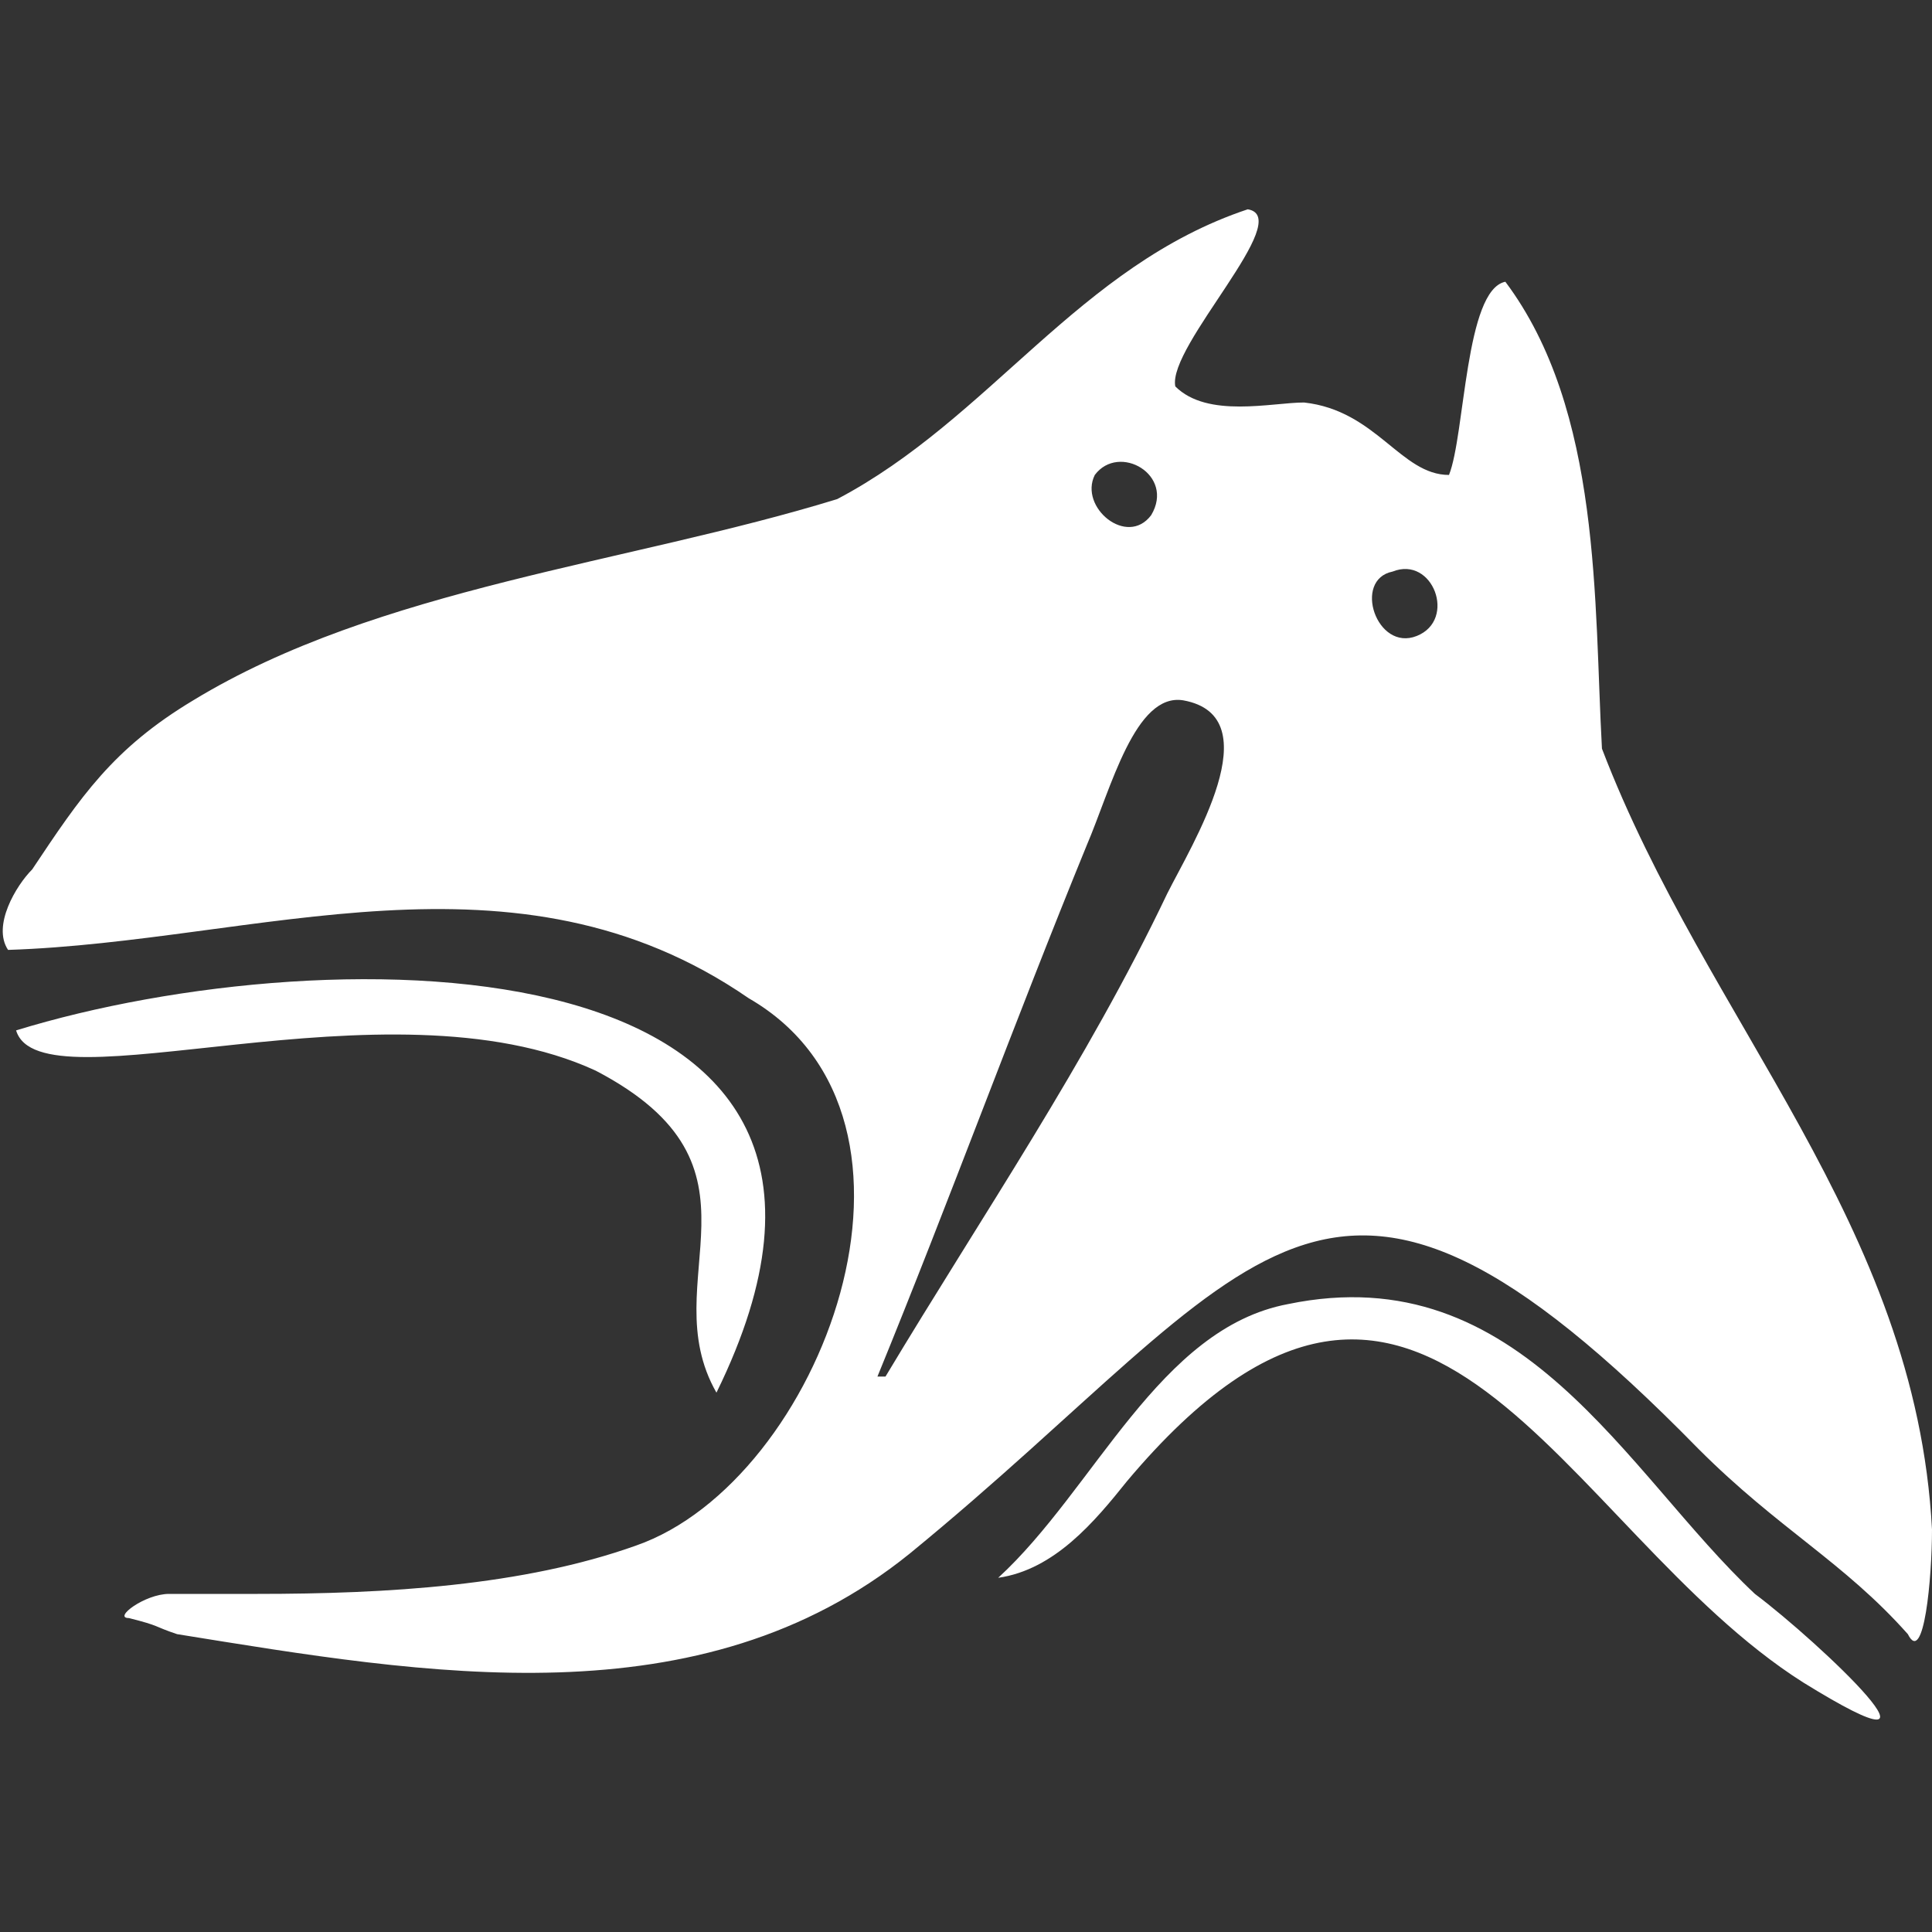 <svg version="1.1" xmlns="http://www.w3.org/2000/svg" x="0px" y="0px" viewBox="0 0 24 24">
<rect x="0" y="0" width="24" height="24" fill="#333333" stroke="none"/>
<path style="fill-rule:evenodd;clip-rule:evenodd;fill:#FFFFFF;" d="M24,19c-0.2-3.8-2.8-6.3-4.1-9.7c-0.1-1.8,0-4.2-1.2-5.8c-0.5,0.1-0.5,1.9-0.7,2.4c-0.6,0-0.9-0.8-1.8-0.9
	C15.8,5,15,5.2,14.6,4.8c-0.1-0.5,1.5-2.1,0.9-2.2c-2.1,0.7-3.2,2.6-5.1,3.6c-2.6,0.8-5.7,1.1-8,2.5c-1,0.6-1.4,1.2-2,2.1
	c-0.2,0.2-0.5,0.7-0.3,1c3.1-0.1,6.3-1.4,9.2,0.6c2.6,1.5,0.9,6-1.4,6.8c-1.4,0.5-3.1,0.6-4.7,0.6c-0.6,0-0.5,0-1.1,0
	c-0.3,0-0.7,0.3-0.5,0.3c0.4,0.1,0.3,0.1,0.6,0.2c3.1,0.5,6.5,1.1,9.1-1c4.4-3.6,5.1-6.1,9.8-1.3c1,1,1.8,1.4,2.6,2.3
	C23.9,20.7,24,19.6,24,19z M13.6,5.9c0.3-0.4,1,0,0.7,0.5C14,6.8,13.4,6.3,13.6,5.9z M14.5,11.1c-1,2.1-2.3,4-3.5,6c0,0,0,0-0.1,0
	c0.9-2.2,1.7-4.4,2.6-6.6c0.3-0.7,0.6-1.9,1.2-1.8C15.8,8.9,14.8,10.5,14.5,11.1z M17.6,7.9c-0.5,0.2-0.8-0.7-0.3-0.8
	C17.8,6.9,18.1,7.7,17.6,7.9z M0.2,12.8c3.9-1.2,11.5-1.2,8.7,4.5c-0.8-1.4,0.8-2.8-1.5-4C4.8,12.1,0.5,13.8,0.2,12.8z M22.4,20.9
	c-3-1.9-4.7-6.9-8.4-2.5c-0.4,0.5-0.9,1.1-1.6,1.2c0,0,0,0,0,0c1.2-1.1,2-3.1,3.6-3.4c2.9-0.6,4.2,2.1,5.8,3.6
	C22.6,20.4,24.5,22.2,22.4,20.9z"/>
</svg>
